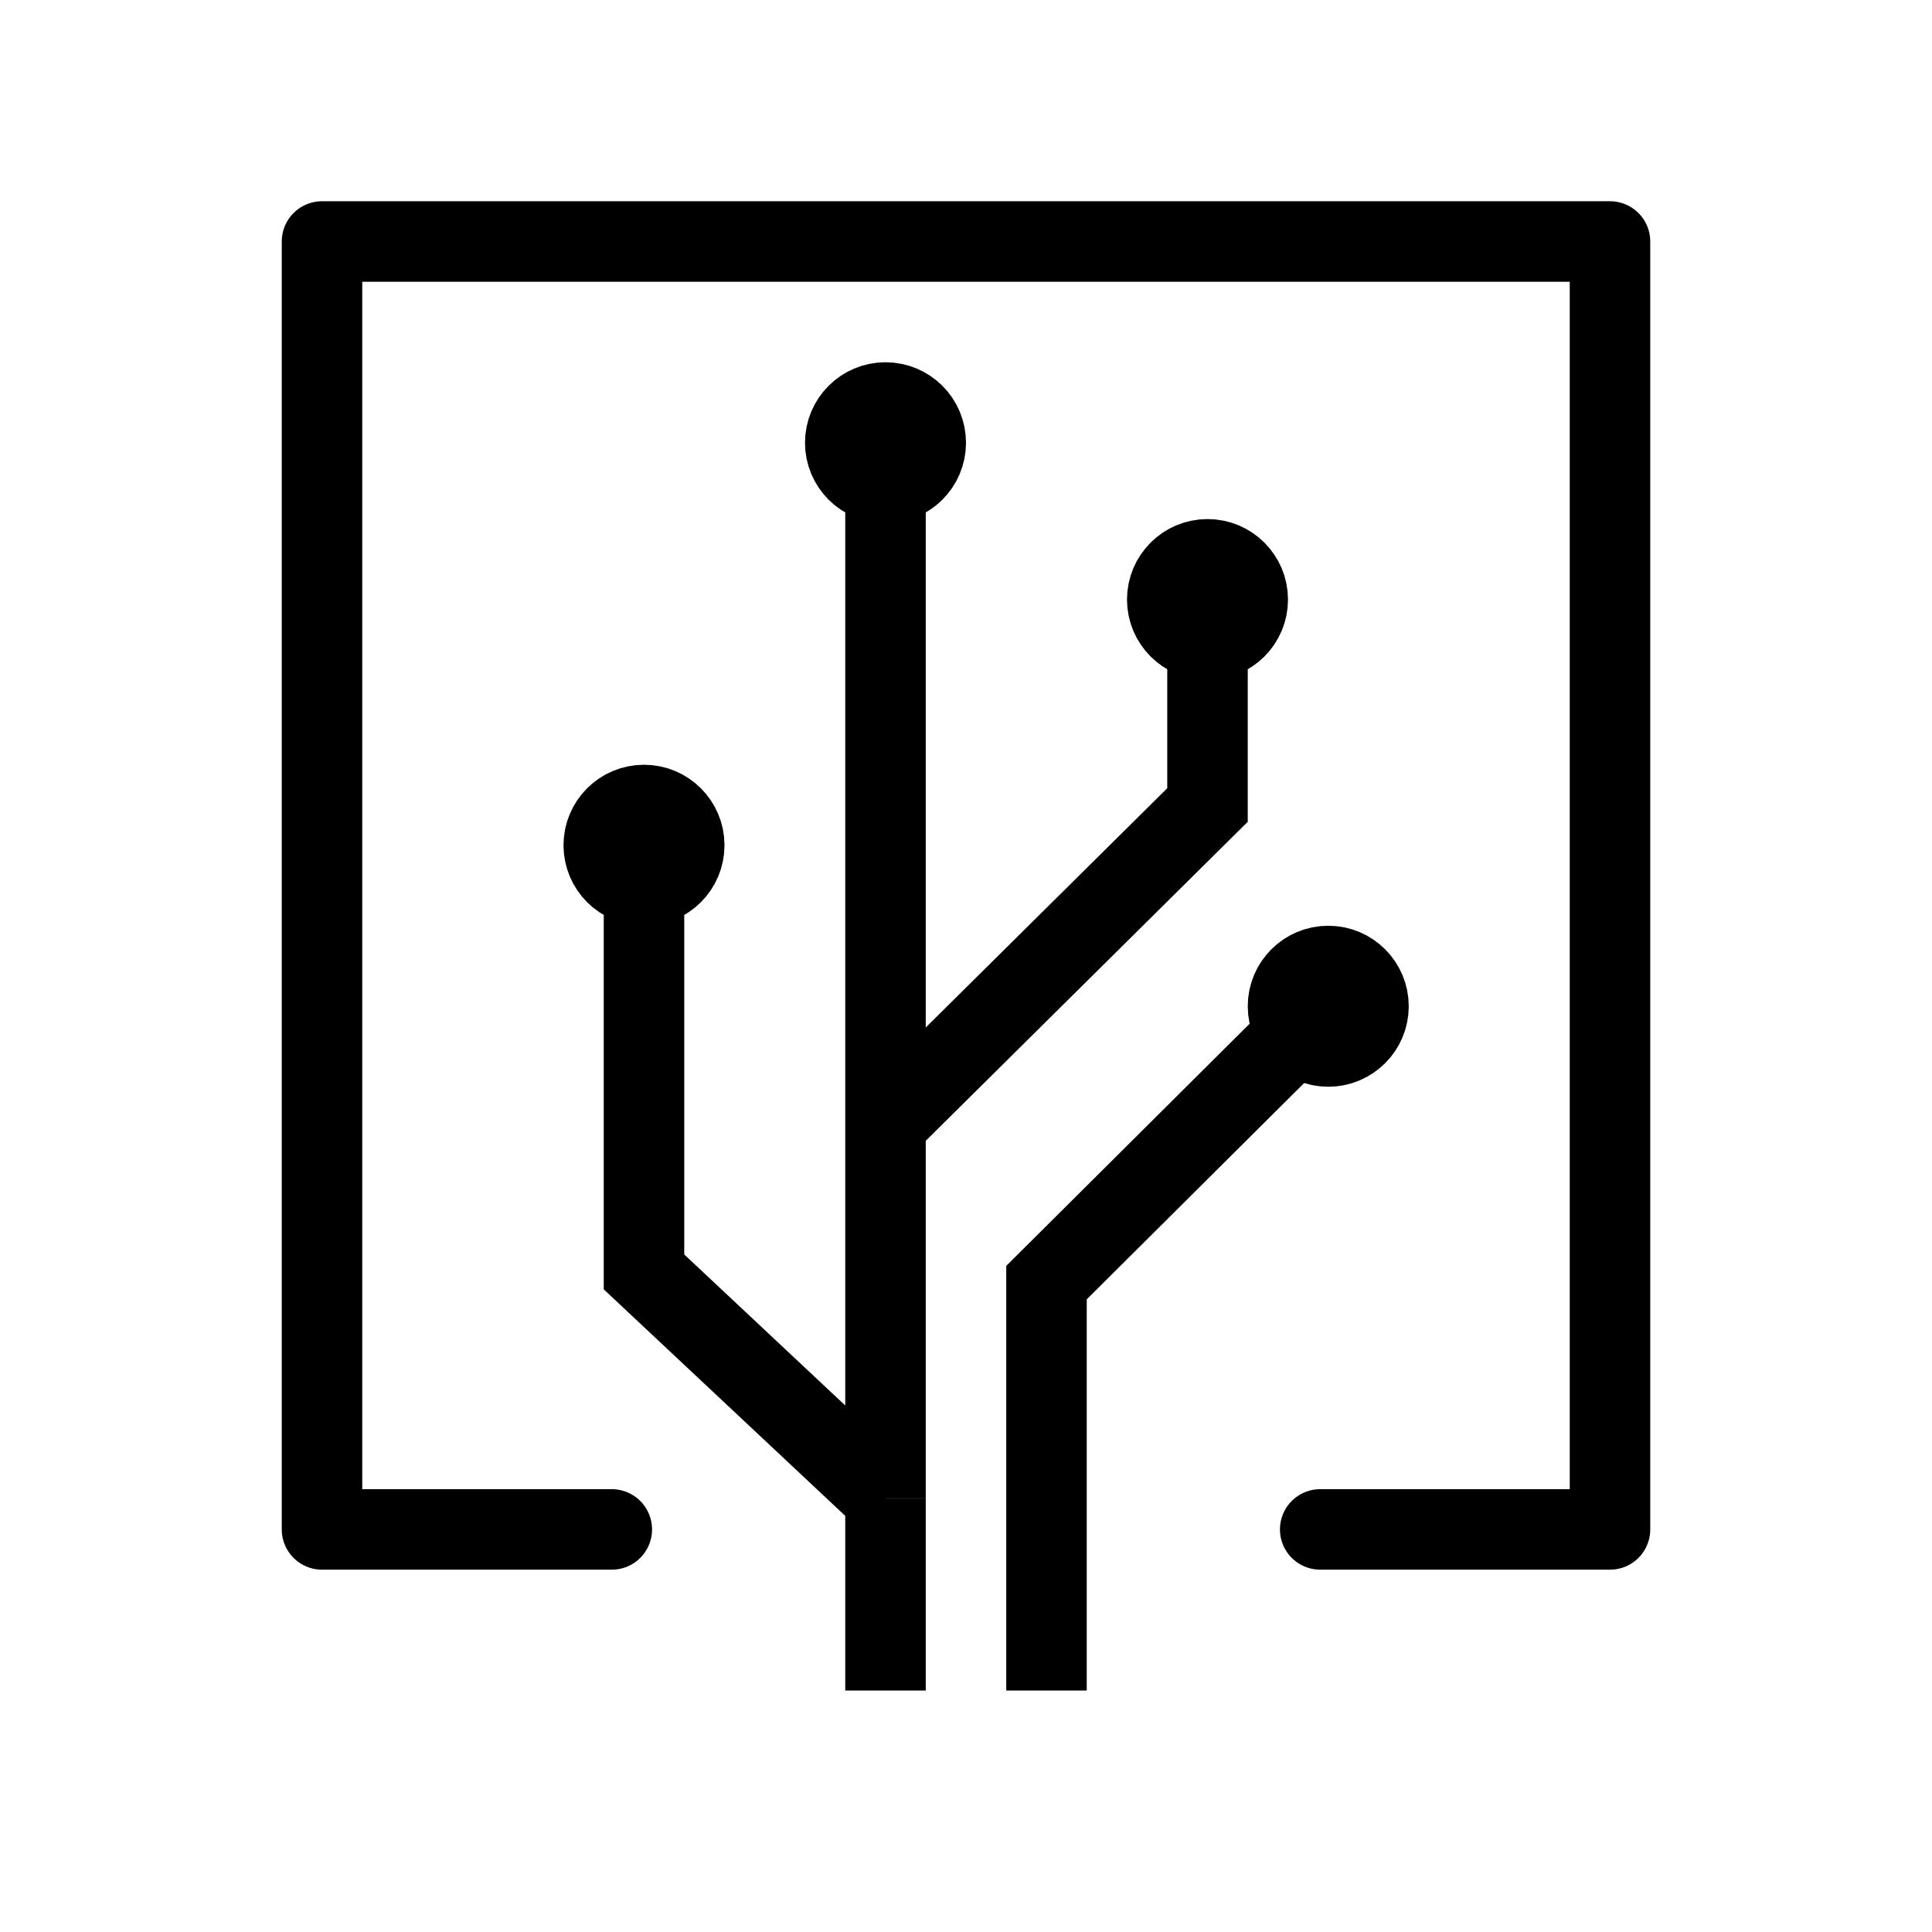 <svg role="img" xmlns="http://www.w3.org/2000/svg" width="24" height="24" fill="none" viewBox="0 0 24 24">
  <path stroke="currentColor" stroke-linecap="round" stroke-linejoin="round" d="M11.723 3h8.277v15.999h-3.6m-8.8 0H4V3h7.723"/>
  <path stroke="currentColor" d="M11 21v-2.385m0-12.8v8.148m2 7.037v-5.067l3-2.985m-5 1.015L15 10V8m-4 5.963v4.651m0 0-3-2.814v-4.8"/>
  <circle cx="8" cy="10.5" r=".5" stroke="currentColor"/>
  <circle cx="16.5" cy="12.5" r=".5" stroke="currentColor"/>
  <circle cx="15" cy="7.448" r=".5" stroke="currentColor"/>
  <circle cx="11" cy="5.5" r=".5" stroke="currentColor"/>
</svg>
